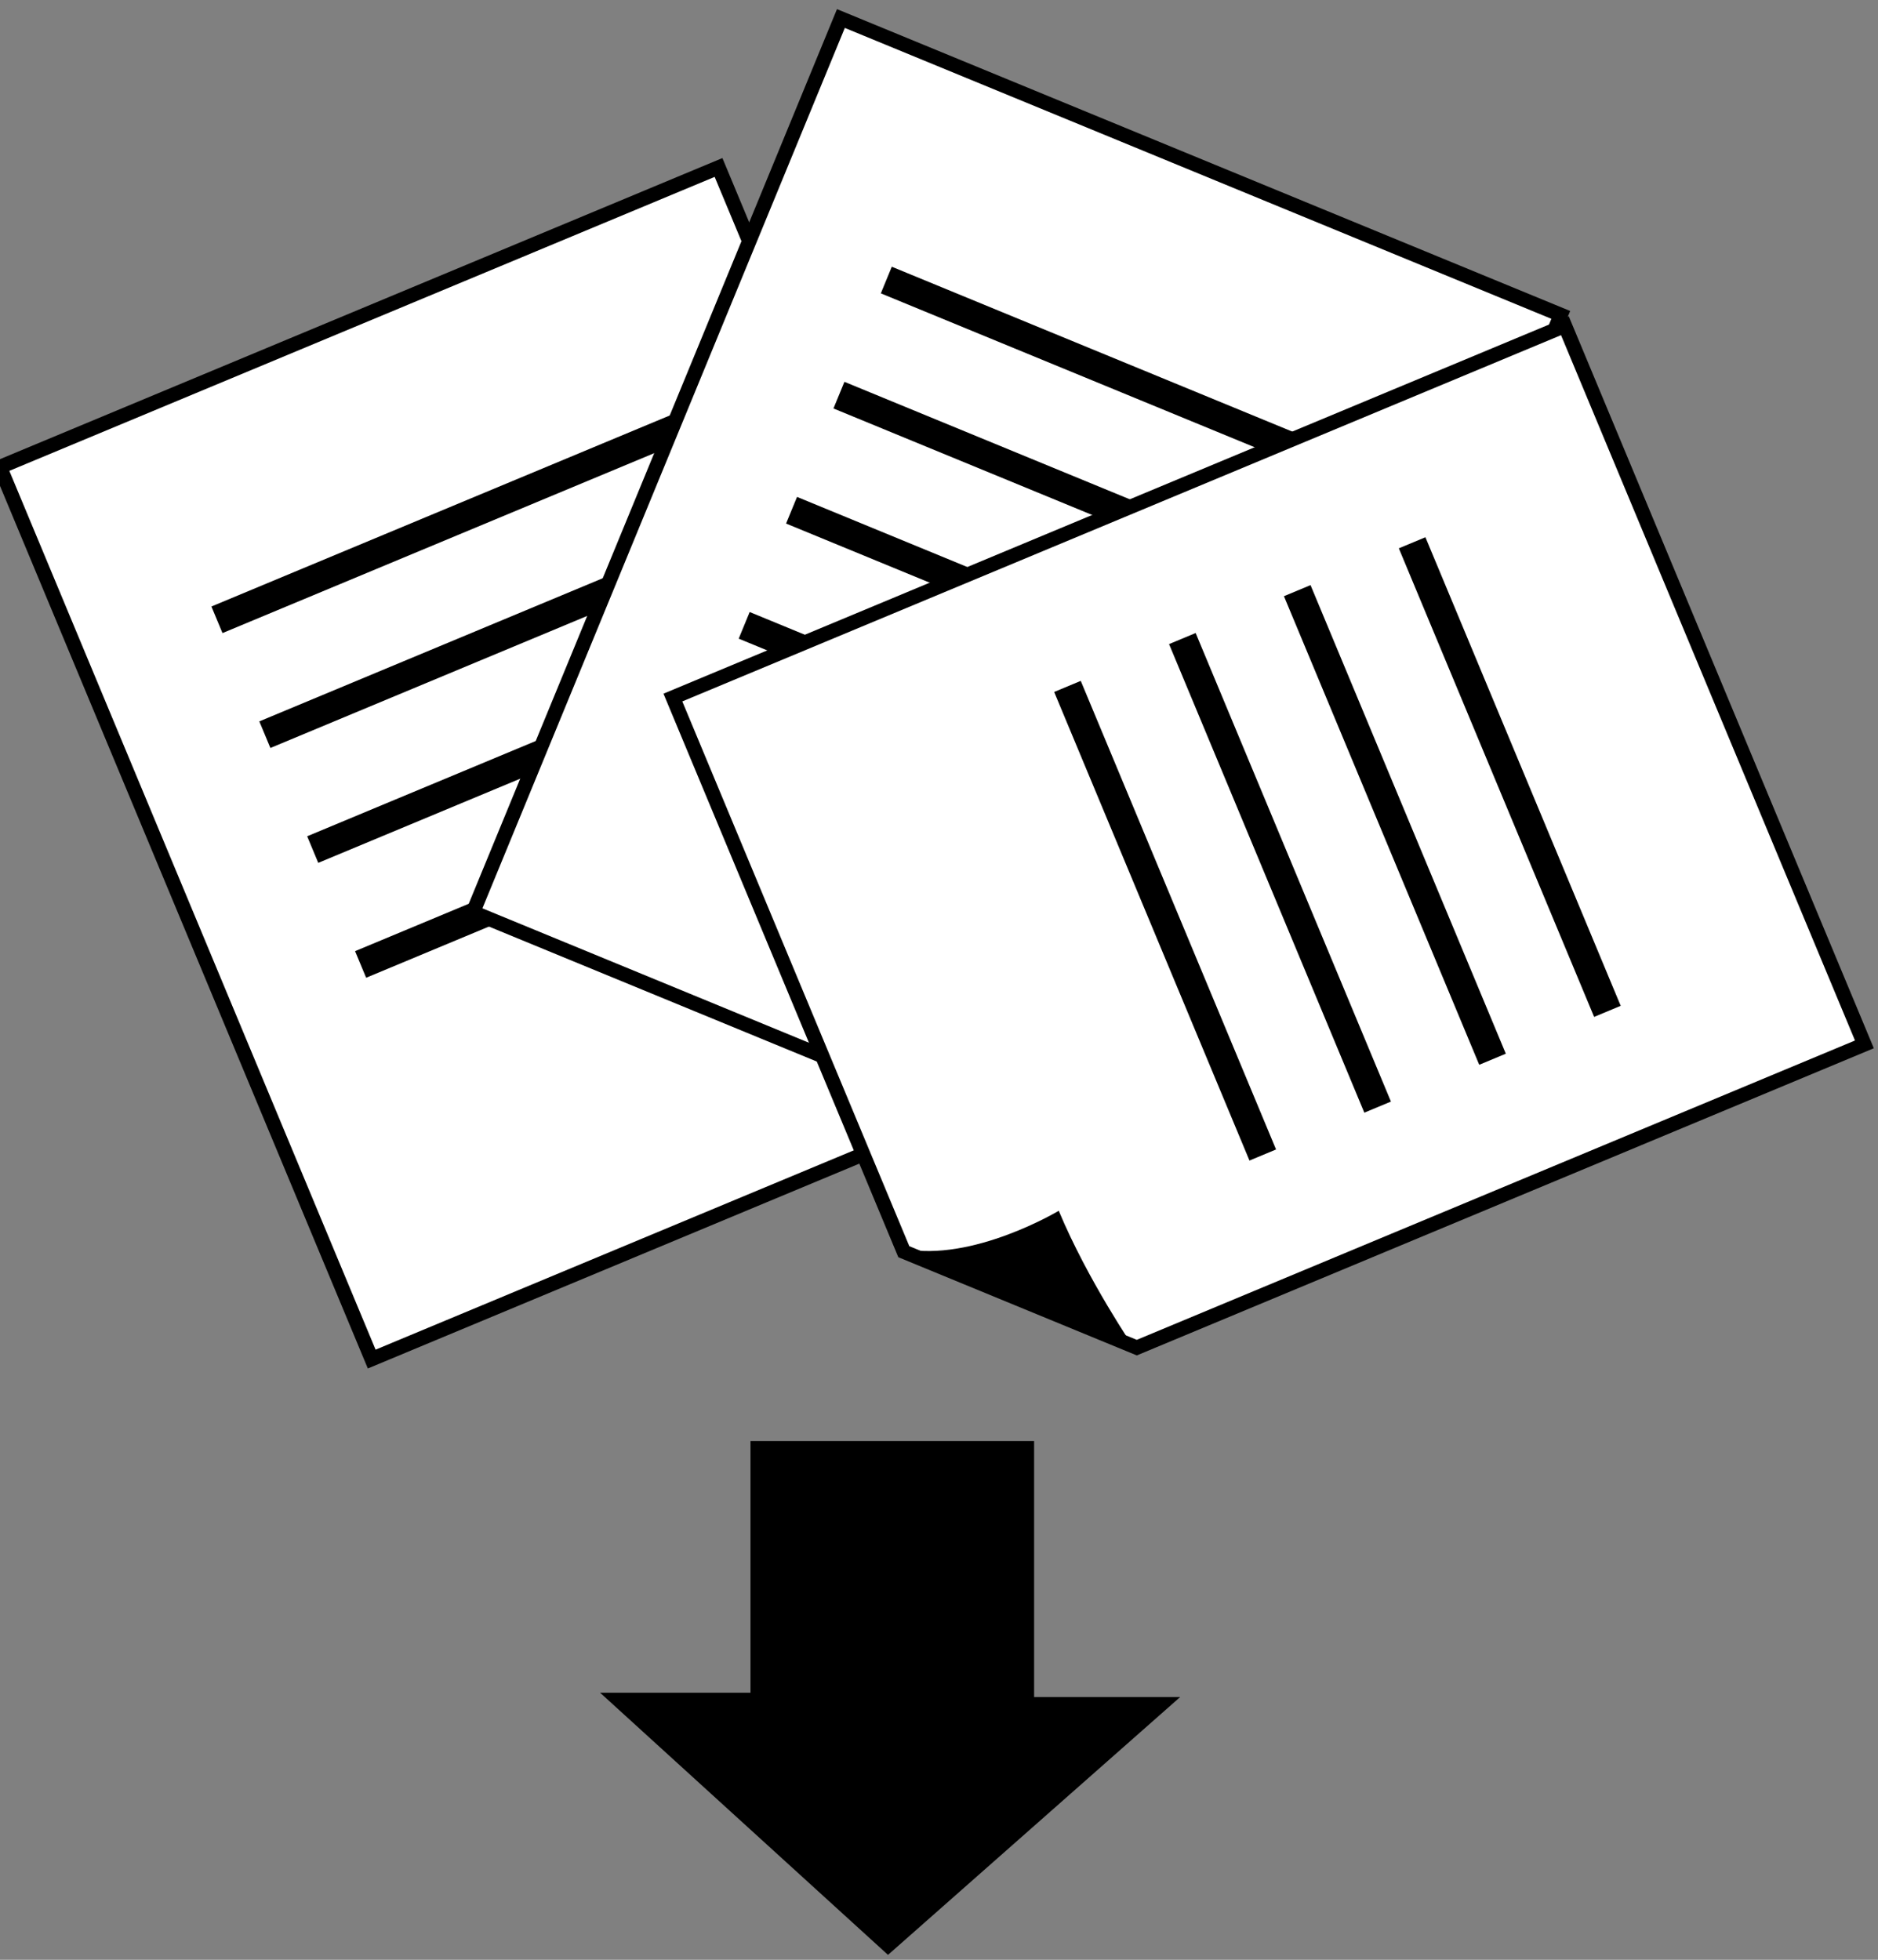 <?xml version="1.0" encoding="utf-8"?>
<!-- Generator: Adobe Illustrator 16.0.0, SVG Export Plug-In . SVG Version: 6.00 Build 0)  -->
<!DOCTYPE svg PUBLIC "-//W3C//DTD SVG 1.1//EN" "http://www.w3.org/Graphics/SVG/1.1/DTD/svg11.dtd">
<svg version="1.1" id="Layer_1" xmlns="http://www.w3.org/2000/svg" xmlns:xlink="http://www.w3.org/1999/xlink" x="0px" y="0px"
	 width="130.39px" height="136.06px" viewBox="0 0 130.39 136.06" enable-background="new 0 0 130.39 136.06" xml:space="preserve">
<rect x="0" y="0" width="130.39" height="136.06" fill="#808080" stroke="none"/>
<polygon points="52.107,100.045 71.798,100.045 71.798,117.816 81.942,117.816 61.654,135.719 41.665,117.519 52.107,117.519 "/>
<g>
	<polygon fill="#FFFFFF" stroke="#000000" stroke-miterlimit="10" points="-0.006,32.421 25.808,94.355 64.282,78.32 70.941,62.145 
		49.888,11.627 	"/>
	<path d="M61.439,67.563c0,0,3.597,5.994,2.631,10.813c-0.467,2.331,6.917-16.057,6.917-16.057S66.271,65.549,61.439,67.563z"/>
	<line fill="none" stroke="#000000" stroke-width="2" stroke-miterlimit="10" x1="15.063" y1="43.03" x2="47.596" y2="29.472"/>
	<line fill="none" stroke="#000000" stroke-width="2" stroke-miterlimit="10" x1="18.389" y1="51.006" x2="50.919" y2="37.448"/>
	<line fill="none" stroke="#000000" stroke-width="2" stroke-miterlimit="10" x1="21.712" y1="58.982" x2="54.243" y2="45.424"/>
	<line fill="none" stroke="#000000" stroke-width="2" stroke-miterlimit="10" x1="25.037" y1="66.958" x2="57.568" y2="53.4"/>
</g>
<g>
	<polygon fill="#FFFFFF" stroke="#000000" stroke-miterlimit="10" points="58.384,1.286 32.842,63.333 71.386,79.199 87.533,72.471 
		108.365,21.862 	"/>
	<path d="M76.982,69.582c0,0-1.695,6.781-5.785,9.504c-1.979,1.319,16.244-6.461,16.244-6.461S81.822,71.574,76.982,69.582z"/>
	<line fill="none" stroke="#000000" stroke-width="2" stroke-miterlimit="10" x1="61.537" y1="19.442" x2="94.128" y2="32.858"/>
	<line fill="none" stroke="#000000" stroke-width="2" stroke-miterlimit="10" x1="58.248" y1="27.433" x2="90.839" y2="40.849"/>
	<line fill="none" stroke="#000000" stroke-width="2" stroke-miterlimit="10" x1="54.958" y1="35.423" x2="87.548" y2="48.84"/>
	<line fill="none" stroke="#000000" stroke-width="2" stroke-miterlimit="10" x1="51.669" y1="43.415" x2="84.259" y2="56.831"/>
</g>
<g>
	<polygon fill="#FFFFFF" stroke="#000000" stroke-miterlimit="10" points="108.652,22.615 46.719,48.427 62.752,86.901 
		78.928,93.561 129.446,72.507 	"/>
	<path d="M73.51,84.059c0,0-5.993,3.597-10.811,2.631c-2.332-0.467,16.055,6.918,16.055,6.918S75.523,88.889,73.51,84.059z"/>
	<line fill="none" stroke="#000000" stroke-width="2" stroke-miterlimit="10" x1="98.044" y1="37.683" x2="111.603" y2="70.215"/>
	<line fill="none" stroke="#000000" stroke-width="2" stroke-miterlimit="10" x1="90.068" y1="41.007" x2="103.626" y2="73.539"/>
	<line fill="none" stroke="#000000" stroke-width="2" stroke-miterlimit="10" x1="82.091" y1="44.332" x2="95.649" y2="76.863"/>
	<line fill="none" stroke="#000000" stroke-width="2" stroke-miterlimit="10" x1="74.114" y1="47.655" x2="87.674" y2="80.188"/>
</g>
</svg>
